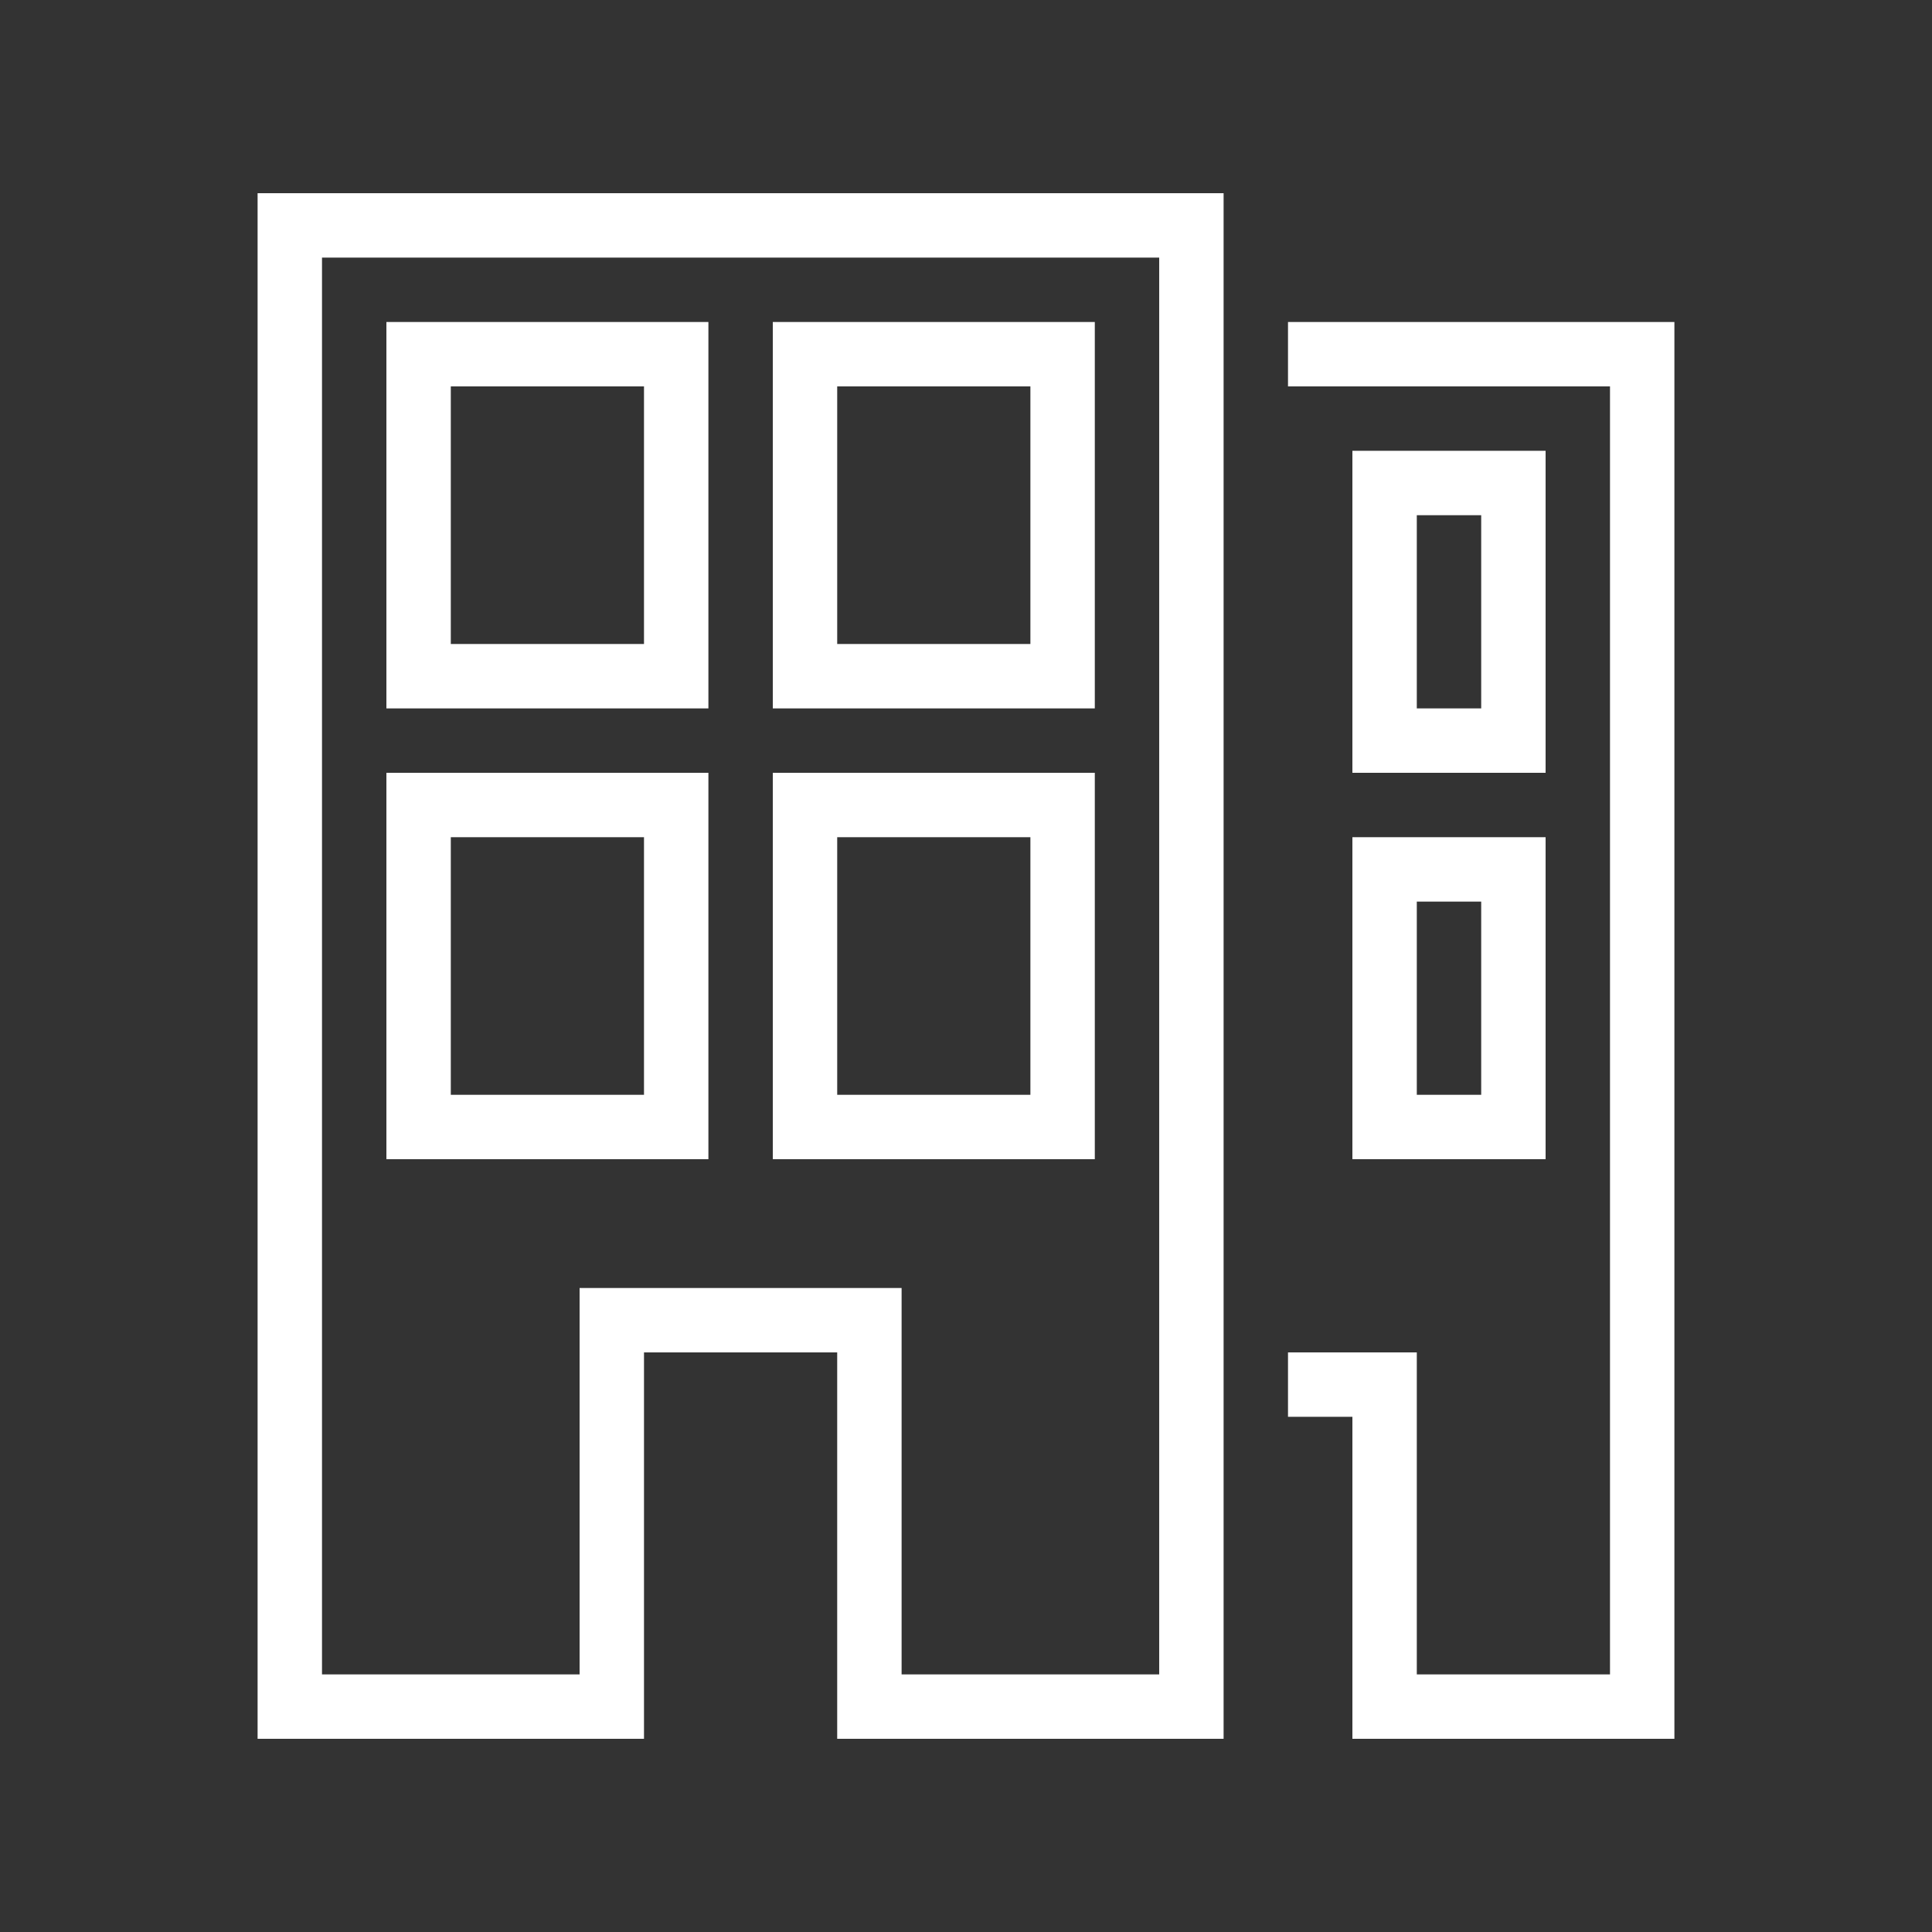 <svg preserveAspectRatio="xMinYMin meet" viewBox="0 0 60 60" xmlns="http://www.w3.org/2000/svg" xmlns:xlink="http://www.w3.org/1999/xlink"><rect x="0" y="0" width="60" height="60" fill="#333333" stroke="none"/><clipPath id="a"><path d="m40 0h20v60h-20z"/></clipPath><g fill="none" stroke="#fff" stroke-width="2"><g stroke-linecap="square" stroke-miterlimit="10"><path d="m23 7h14v46h-10v-12h-8v12h-10v-46z"/><path d="m17 25h4v10h-8v-10z"/><path d="m29 25h4v10h-8v-10z"/><path d="m17 11h4v10h-8v-10z"/><path d="m29 11h4v10h-8v-10z"/><g clip-path="url(#a)"><path d="m40 11h11v42h-8v-10h-6v-32z"/><path d="m45 15h2v8h-4v-8z"/><path d="m45 27h2v8h-4v-8z"/></g></g><path d="m-19-19h4v4h-4z" opacity="0" stroke-linejoin="round"/></g></svg>